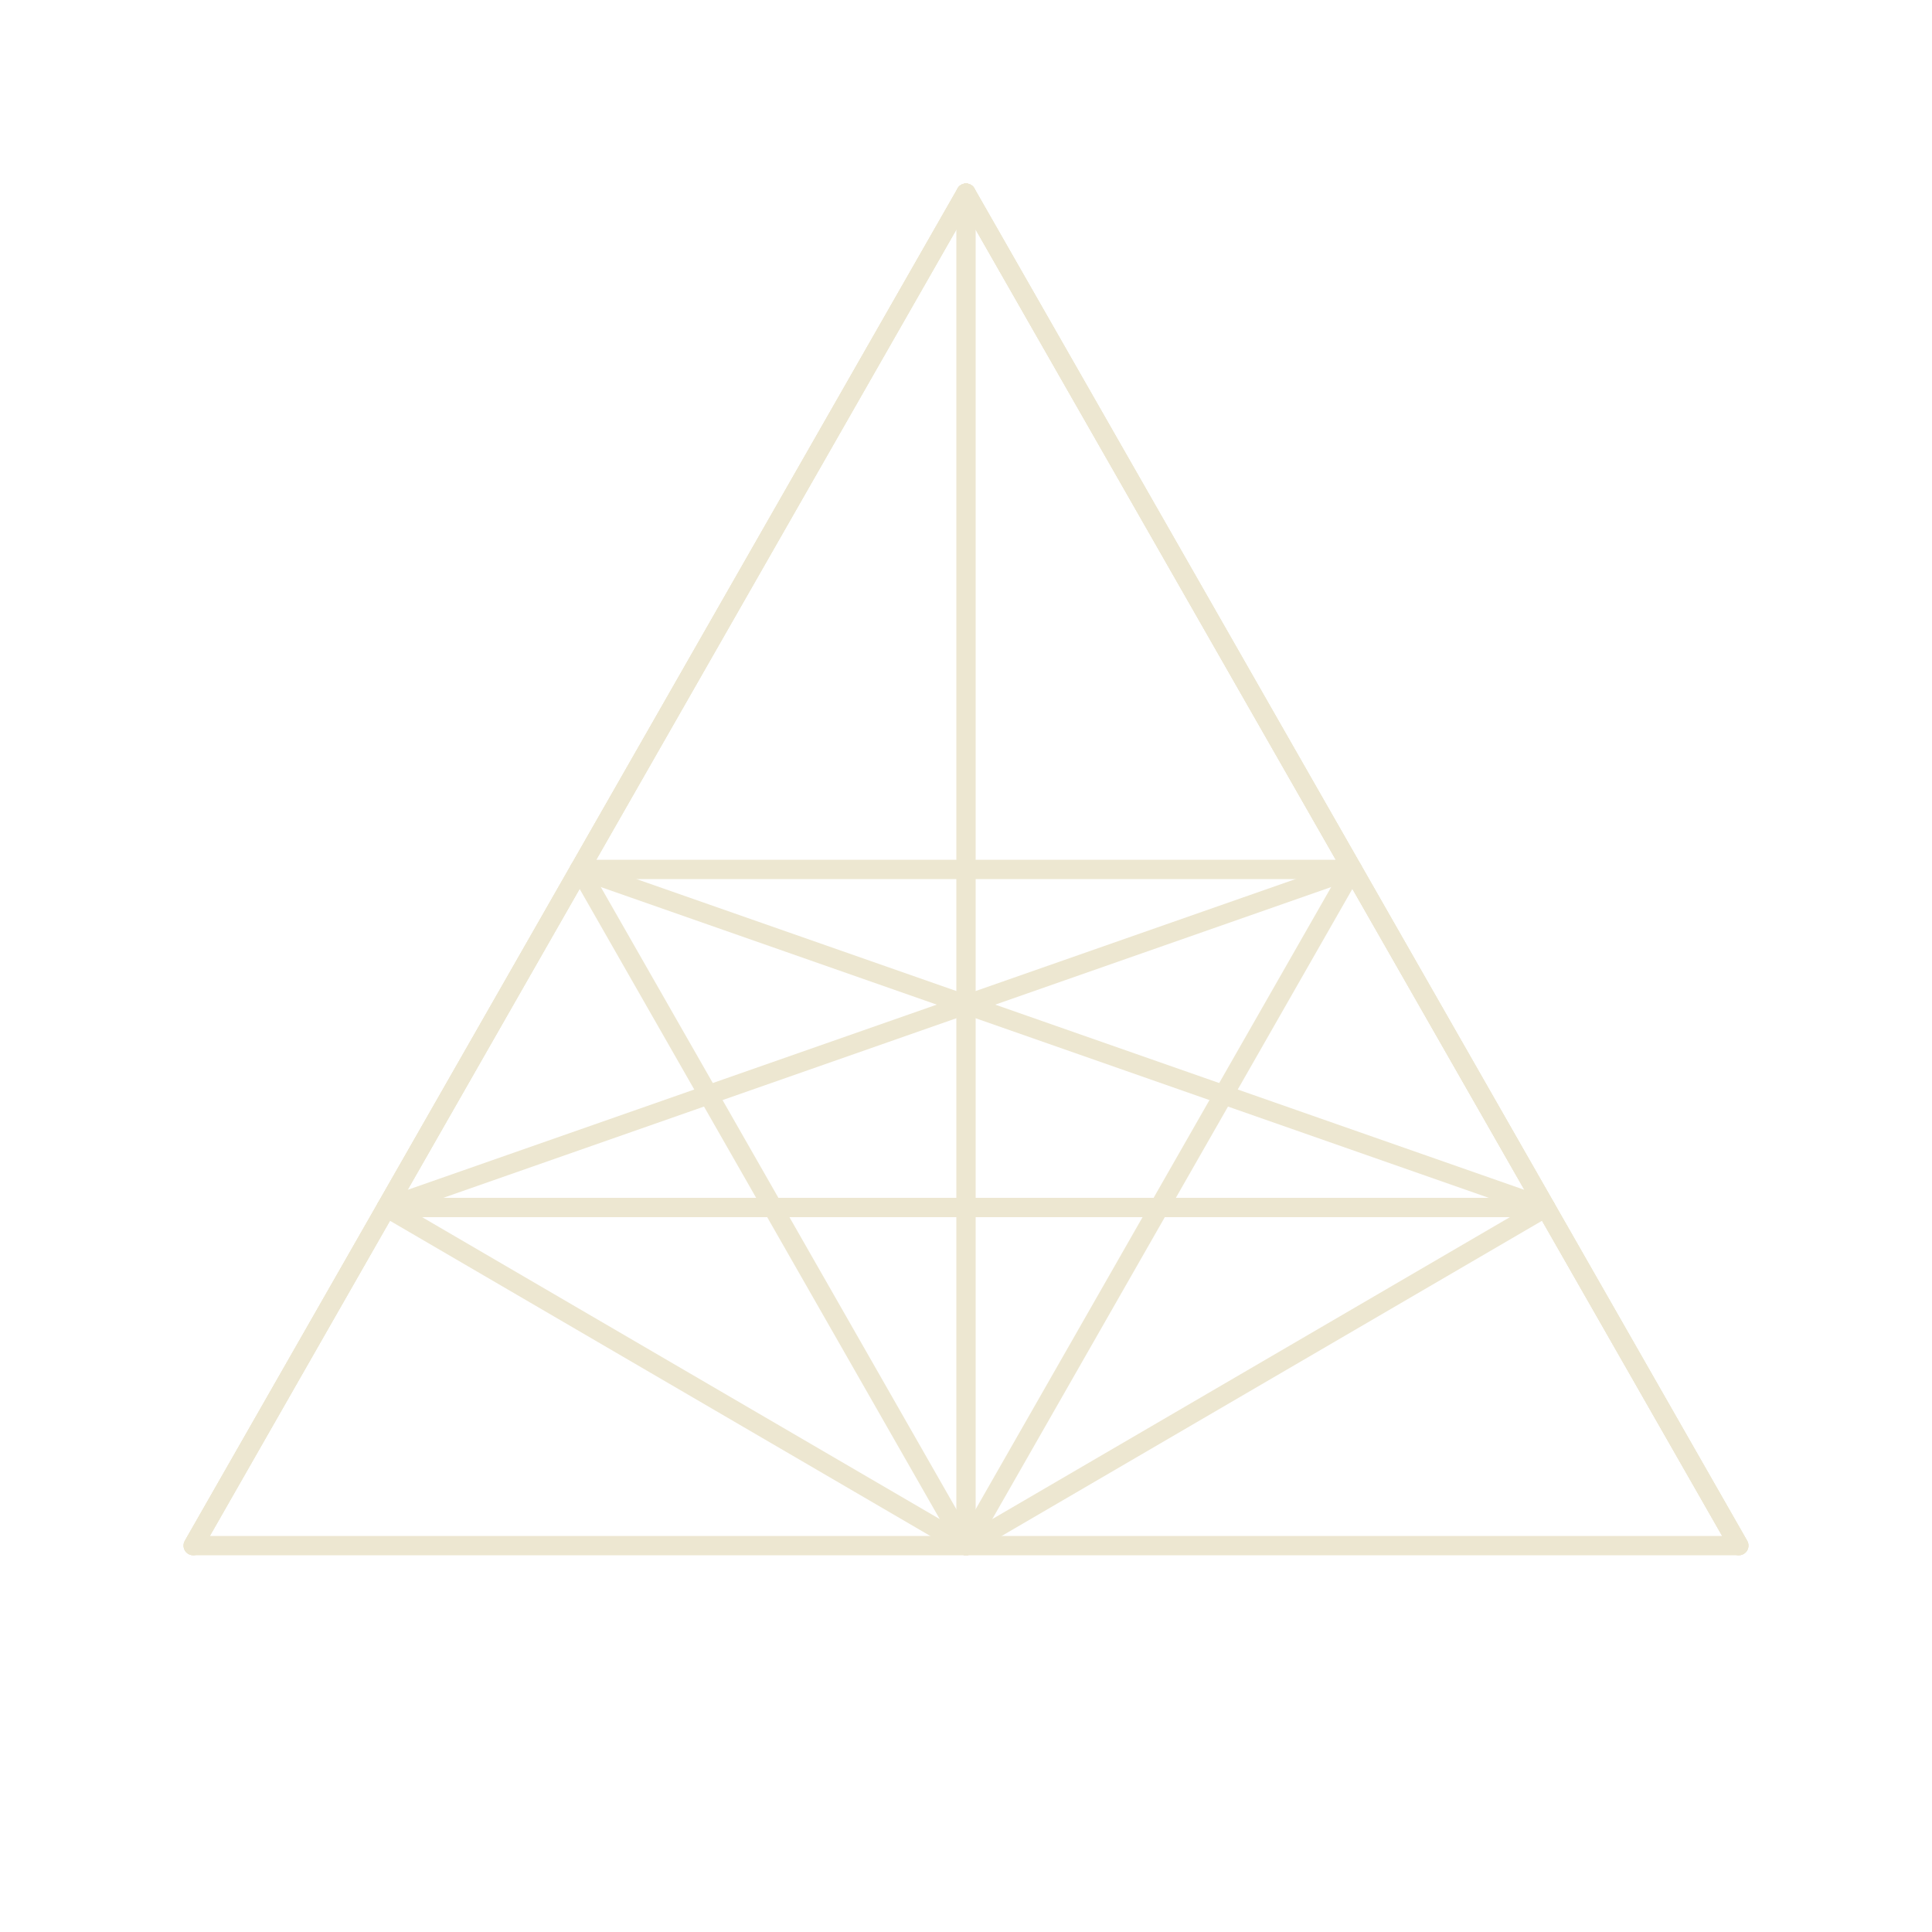 <svg width="200" height="200" viewBox="0 0 200 200" xmlns="http://www.w3.org/2000/svg">
  <!-- Main triangular pattern with polylines -->
  <g fill="none" stroke="#ede7d1" stroke-width="2" stroke-linecap="round" stroke-linejoin="round">
    <!-- Outer triangle boundary -->
    <polyline points="100,20 180,160 20,160 100,20" />
    
    <!-- Vertical center line -->
    <polyline points="100,20 100,160" />
    
    <!-- Left side internal triangles -->
    <polyline points="100,20 60,90 20,160" />
    <polyline points="100,20 40,125 20,160" />
    
    <!-- Right side internal triangles -->
    <polyline points="100,20 140,90 180,160" />
    <polyline points="100,20 160,125 180,160" />
    
    <!-- Horizontal dividers -->
    <polyline points="60,90 140,90" />
    <polyline points="40,125 160,125" />
    
    <!-- Internal connecting lines -->
    <polyline points="60,90 100,160" />
    <polyline points="140,90 100,160" />
    <polyline points="40,125 100,160" />
    <polyline points="160,125 100,160" />
    
    <!-- Cross connections -->
    <polyline points="60,90 160,125" />
    <polyline points="140,90 40,125" />
  </g>
</svg>
